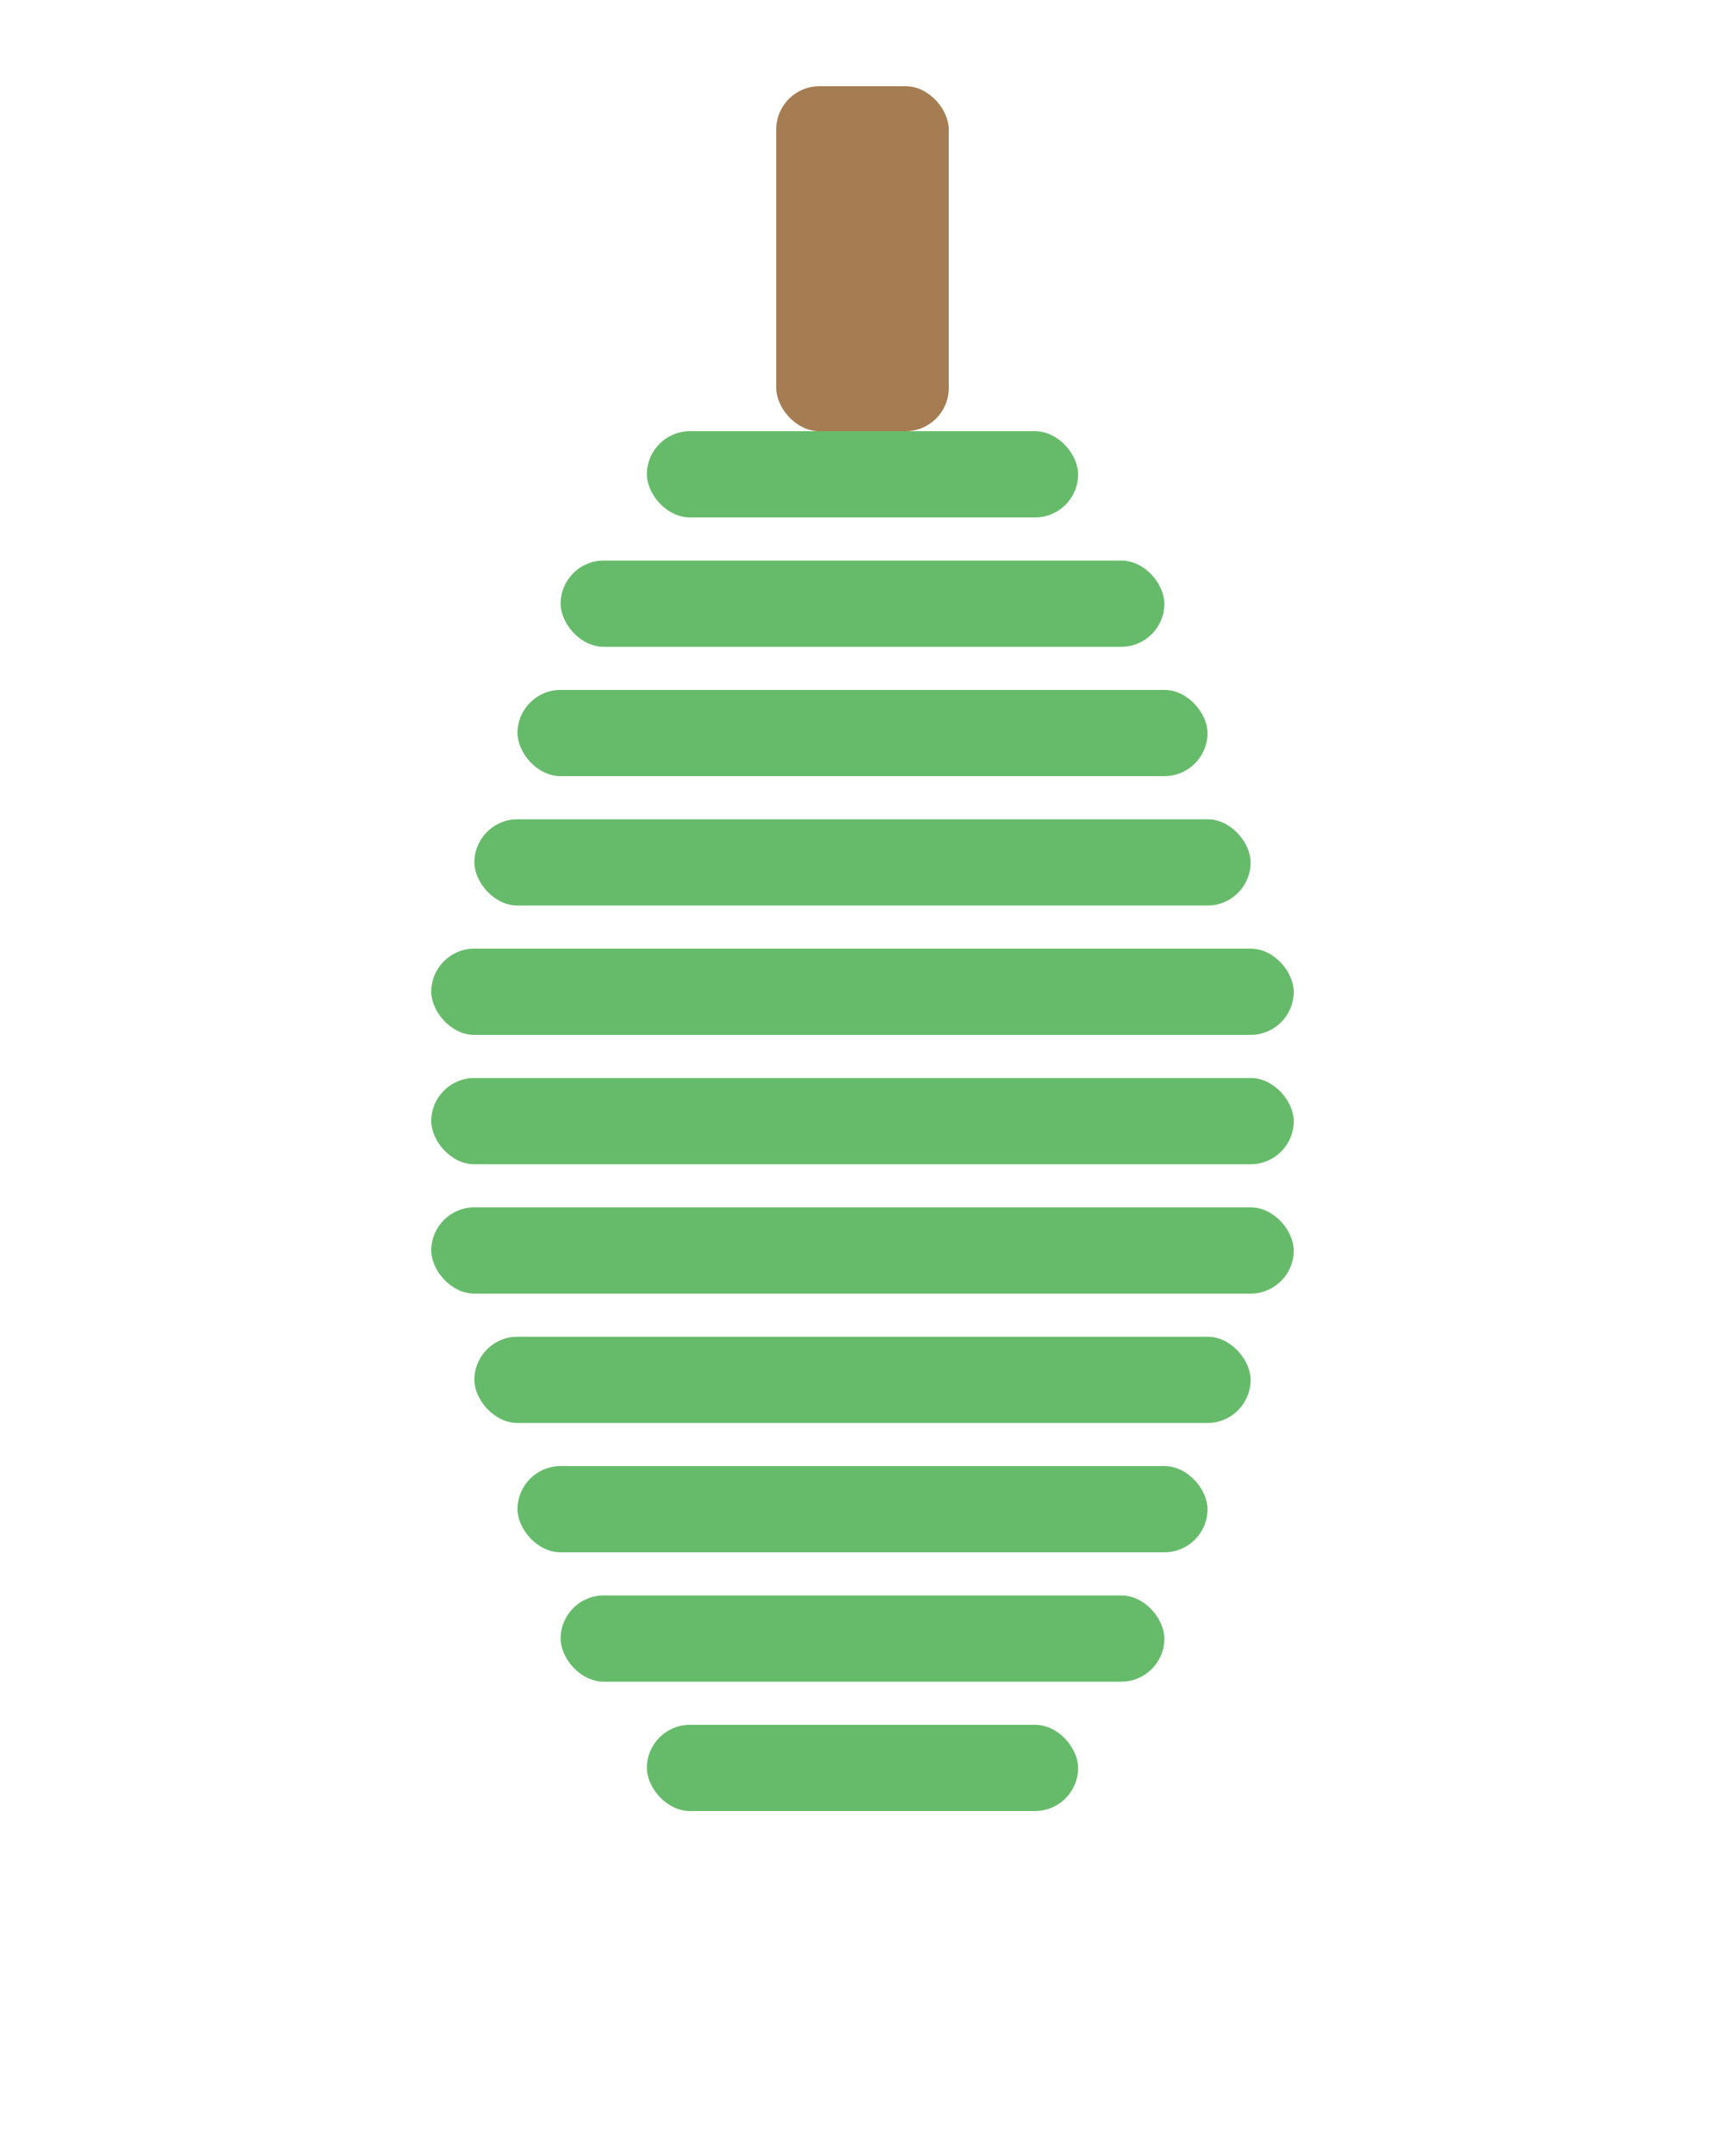 <svg xmlns="http://www.w3.org/2000/svg" viewBox="0 0 40 50">
  <!-- Pear logo for dark mode -->
  <g transform="translate(0,0)">
    <!-- Stem -->
    <rect x="18" y="2" width="4" height="8" fill="#a67c52" rx="1" ry="1" />
    
    <!-- Pear body made of horizontal lines -->
    <rect x="15" y="10" width="10" height="2" fill="#66BB6A" rx="1" ry="1" />
    <rect x="13" y="13" width="14" height="2" fill="#66BB6A" rx="1" ry="1" />
    <rect x="12" y="16" width="16" height="2" fill="#66BB6A" rx="1" ry="1" />
    <rect x="11" y="19" width="18" height="2" fill="#66BB6A" rx="1" ry="1" />
    <rect x="10" y="22" width="20" height="2" fill="#66BB6A" rx="1" ry="1" />
    <rect x="10" y="25" width="20" height="2" fill="#66BB6A" rx="1" ry="1" />
    <rect x="10" y="28" width="20" height="2" fill="#66BB6A" rx="1" ry="1" />
    <rect x="11" y="31" width="18" height="2" fill="#66BB6A" rx="1" ry="1" />
    <rect x="12" y="34" width="16" height="2" fill="#66BB6A" rx="1" ry="1" />
    <rect x="13" y="37" width="14" height="2" fill="#66BB6A" rx="1" ry="1" />
    <rect x="15" y="40" width="10" height="2" fill="#66BB6A" rx="1" ry="1" />
  </g>
</svg>
